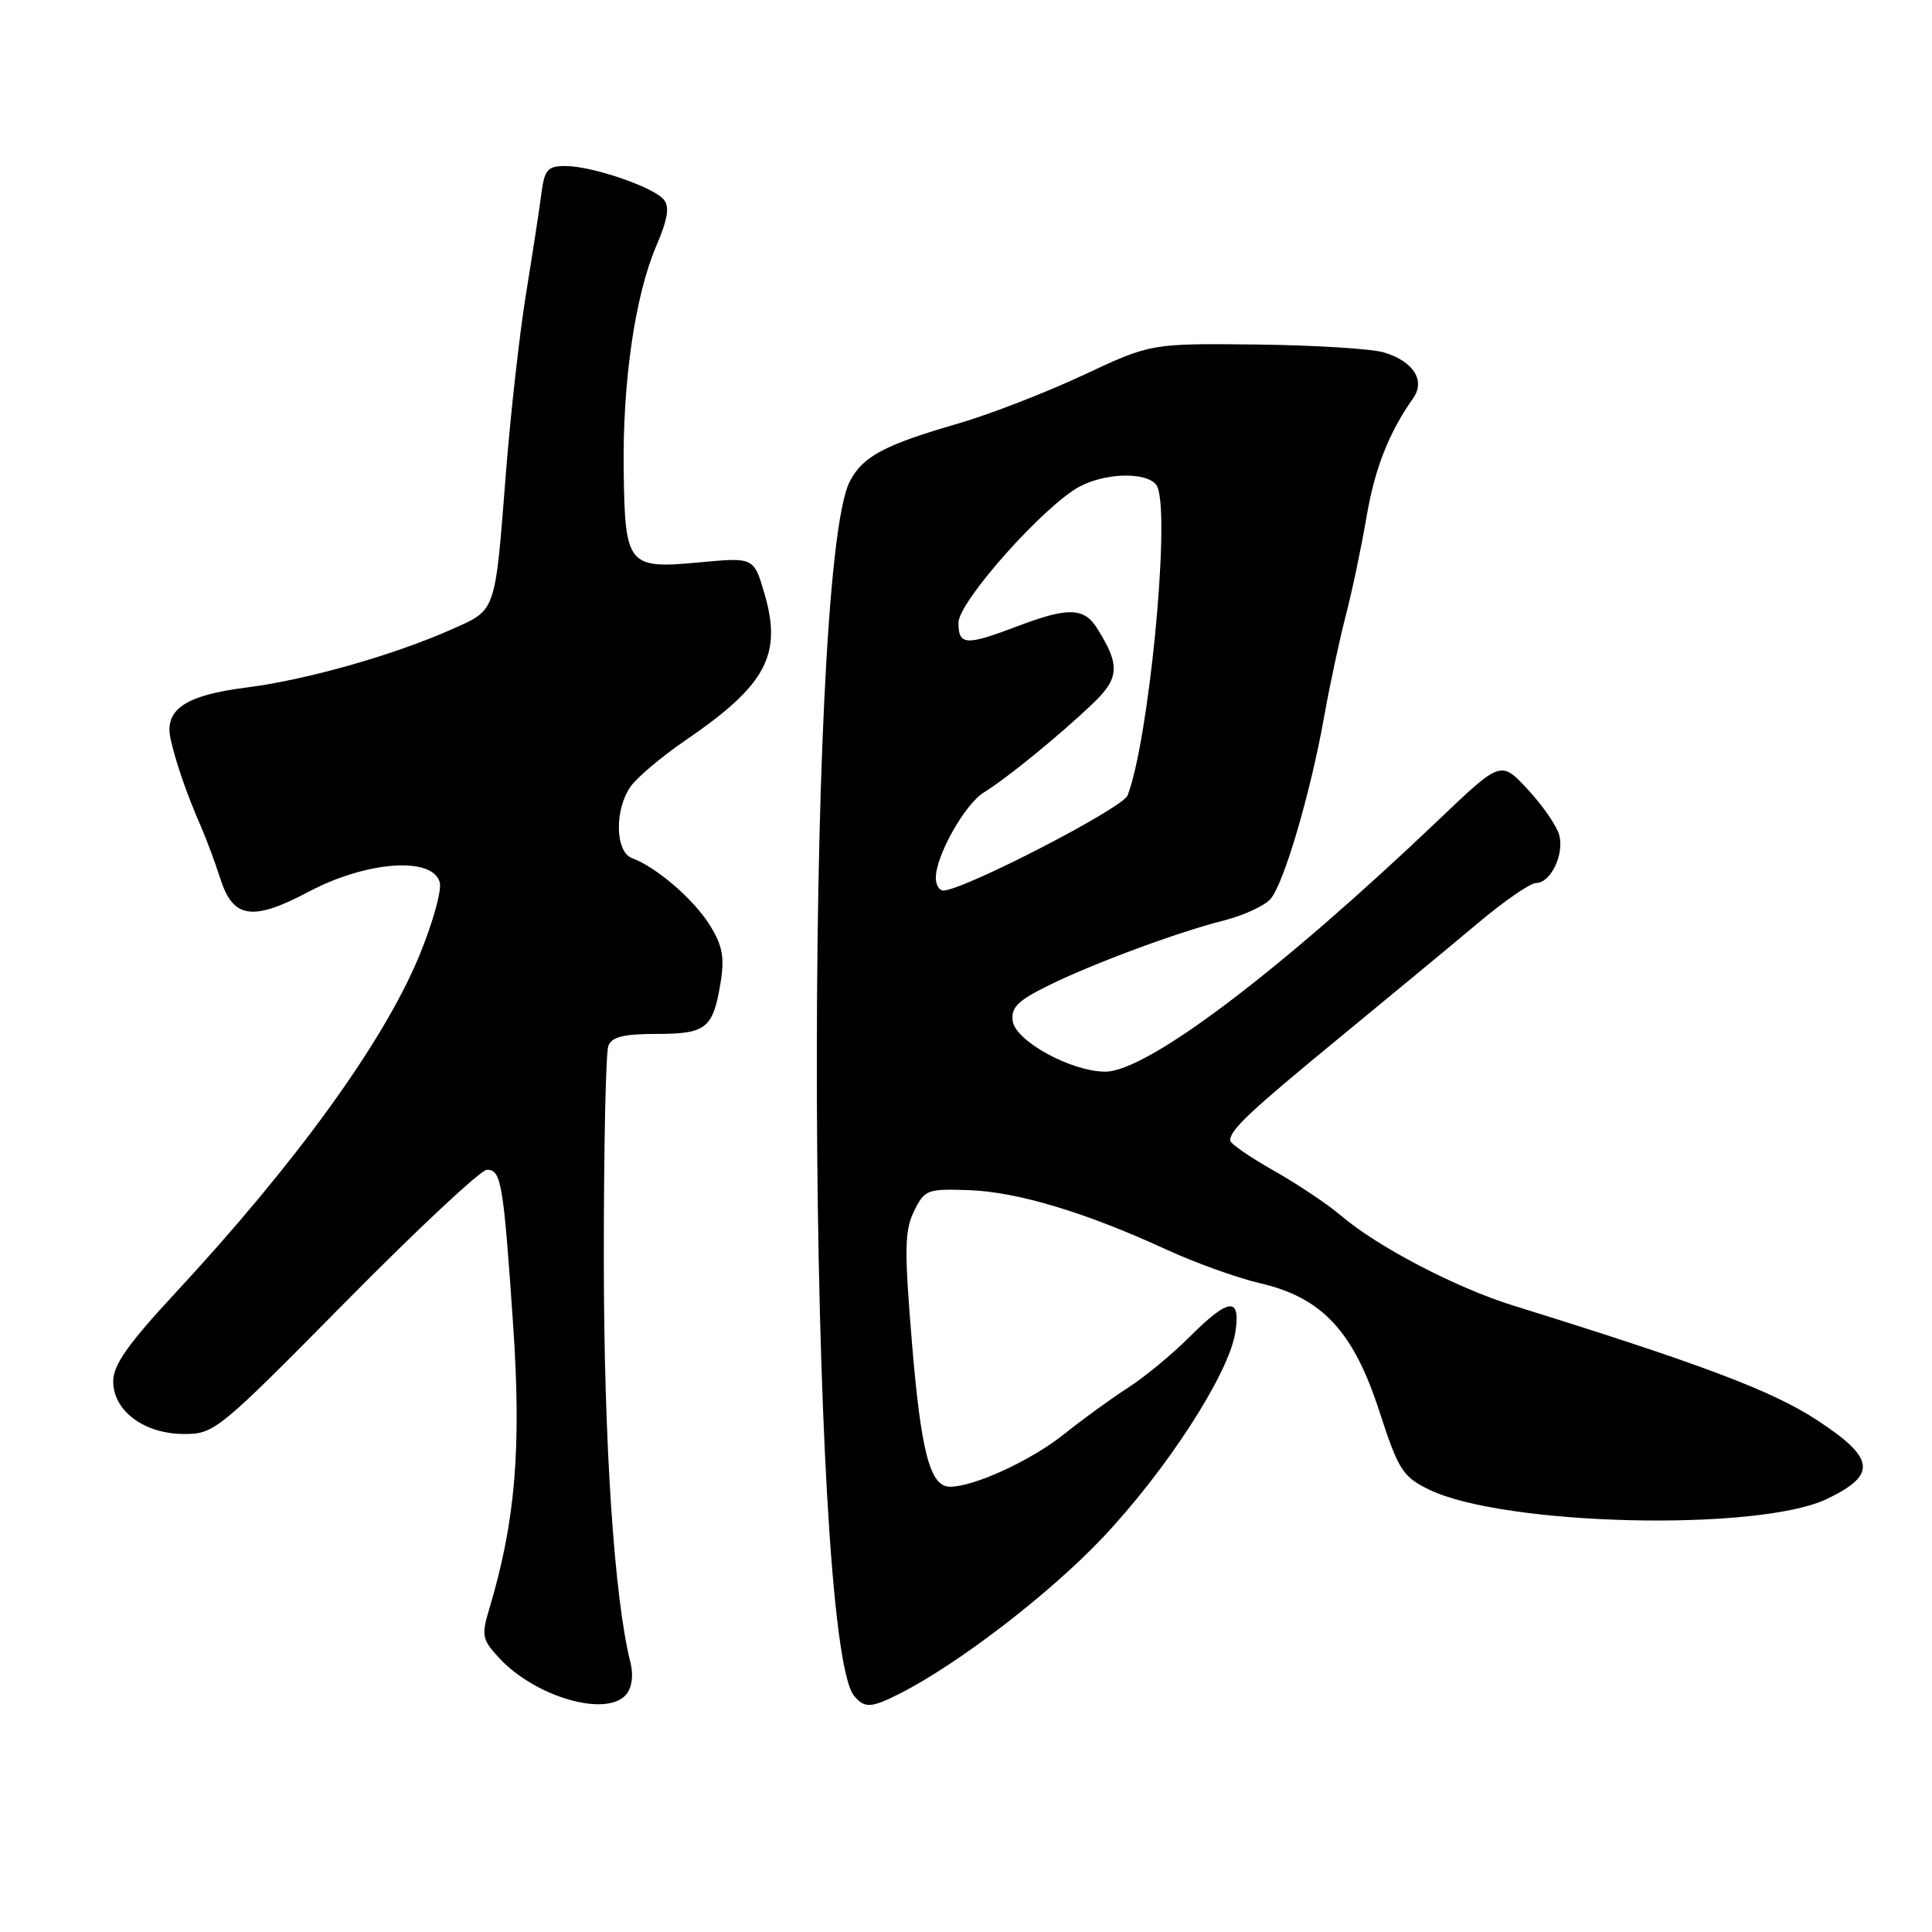 <?xml version="1.0" encoding="UTF-8" standalone="no"?>
<!DOCTYPE svg PUBLIC "-//W3C//DTD SVG 1.1//EN" "http://www.w3.org/Graphics/SVG/1.1/DTD/svg11.dtd" >
<svg xmlns="http://www.w3.org/2000/svg" xmlns:xlink="http://www.w3.org/1999/xlink" version="1.1" viewBox="0 0 256 256">
 <g >
 <path fill="currentColor"
d=" M 82.99 224.51 C 83.74 223.61 83.96 221.96 83.54 220.31 C 81.37 211.67 80.02 191.13 80.01 166.83 C 80.00 152.16 80.27 139.45 80.61 138.58 C 81.06 137.39 82.65 137.00 86.98 137.00 C 93.57 137.00 94.48 136.28 95.47 130.26 C 96.03 126.87 95.75 125.33 94.07 122.61 C 91.95 119.19 86.99 114.90 83.75 113.71 C 81.51 112.88 81.40 107.30 83.56 104.22 C 84.42 103.00 87.68 100.25 90.81 98.11 C 101.51 90.80 103.67 86.79 101.30 78.67 C 99.89 73.84 99.89 73.84 92.65 74.52 C 83.17 75.41 82.81 74.97 82.64 62.26 C 82.49 50.55 84.15 39.15 86.97 32.57 C 88.48 29.04 88.75 27.40 87.96 26.45 C 86.57 24.77 78.44 22.00 74.93 22.00 C 72.54 22.00 72.15 22.46 71.72 25.75 C 71.46 27.81 70.54 33.77 69.69 39.00 C 68.84 44.23 67.66 54.80 67.05 62.50 C 65.56 81.51 65.83 80.74 59.67 83.47 C 51.97 86.87 40.47 90.12 32.59 91.11 C 24.55 92.13 21.76 94.02 22.60 97.89 C 23.26 100.93 24.76 105.26 26.62 109.50 C 27.34 111.15 28.51 114.30 29.22 116.50 C 30.89 121.71 33.48 122.09 40.86 118.18 C 48.58 114.08 57.36 113.45 58.27 116.93 C 58.55 117.99 57.32 122.38 55.54 126.68 C 50.82 138.08 39.28 154.03 23.25 171.31 C 16.96 178.09 15.00 180.87 15.00 183.03 C 15.00 186.95 19.09 190.00 24.38 190.01 C 28.39 190.02 28.94 189.58 45.79 172.51 C 55.30 162.88 63.72 155.00 64.52 155.00 C 66.42 155.00 66.70 156.66 67.99 175.52 C 69.11 191.87 68.30 201.60 64.84 213.15 C 63.77 216.70 63.88 217.24 66.09 219.64 C 70.92 224.89 80.41 227.62 82.99 224.51 Z  M 119.30 224.37 C 126.98 220.47 139.07 211.18 146.04 203.82 C 154.50 194.90 162.78 182.13 163.67 176.64 C 164.46 171.77 162.86 171.91 157.63 177.14 C 155.36 179.42 151.70 182.44 149.50 183.86 C 147.30 185.27 143.47 188.05 141.00 190.03 C 136.65 193.51 129.08 197.00 125.88 197.00 C 123.23 197.00 122.03 192.42 120.82 177.69 C 119.82 165.57 119.86 163.06 121.11 160.50 C 122.51 157.64 122.84 157.51 128.39 157.70 C 134.82 157.93 143.83 160.64 154.50 165.55 C 158.35 167.32 163.95 169.34 166.95 170.03 C 175.18 171.94 179.33 176.38 182.77 187.00 C 185.30 194.78 185.86 195.66 189.30 197.35 C 199.14 202.18 232.98 202.99 242.10 198.61 C 248.78 195.41 248.48 193.20 240.68 188.12 C 234.73 184.24 225.37 180.72 200.50 172.99 C 192.86 170.61 182.42 165.15 177.58 160.99 C 175.88 159.54 171.91 156.89 168.75 155.10 C 165.59 153.31 163.00 151.52 163.00 151.12 C 163.00 149.71 165.58 147.29 177.50 137.49 C 184.10 132.07 192.35 125.24 195.83 122.32 C 199.31 119.39 202.78 117.00 203.54 117.00 C 205.47 117.00 207.28 113.25 206.61 110.66 C 206.30 109.47 204.43 106.76 202.46 104.63 C 198.88 100.76 198.88 100.76 190.63 108.63 C 169.50 128.77 152.00 141.99 146.46 142.00 C 141.97 142.00 134.57 137.96 134.19 135.30 C 133.94 133.54 134.84 132.61 138.69 130.70 C 144.59 127.76 155.88 123.56 162.20 121.96 C 164.78 121.30 167.55 120.03 168.34 119.13 C 170.11 117.13 173.64 105.13 175.45 95.00 C 176.18 90.88 177.48 84.80 178.34 81.50 C 179.19 78.20 180.42 72.35 181.07 68.50 C 182.16 62.09 184.03 57.33 187.26 52.75 C 188.90 50.42 187.29 47.89 183.42 46.71 C 181.82 46.21 174.20 45.74 166.50 45.65 C 152.50 45.50 152.50 45.50 143.50 49.72 C 138.55 52.04 131.12 54.91 127.00 56.11 C 117.13 58.97 114.33 60.47 112.60 63.80 C 106.44 75.72 106.95 217.21 113.18 224.72 C 114.56 226.38 115.44 226.34 119.30 224.37 Z  M 124.00 116.32 C 124.00 113.39 127.84 106.56 130.37 105.00 C 133.42 103.12 140.31 97.50 144.76 93.27 C 148.35 89.86 148.45 88.14 145.37 83.25 C 143.63 80.48 141.52 80.43 134.76 83.00 C 127.97 85.58 127.00 85.52 127.00 82.52 C 127.00 79.71 138.49 66.83 143.14 64.43 C 146.90 62.48 152.62 62.57 153.39 64.58 C 155.06 68.93 152.20 98.21 149.41 105.40 C 148.75 107.10 127.62 118.00 124.99 118.00 C 124.44 118.00 124.00 117.24 124.00 116.32 Z "/>
</g>
</svg>